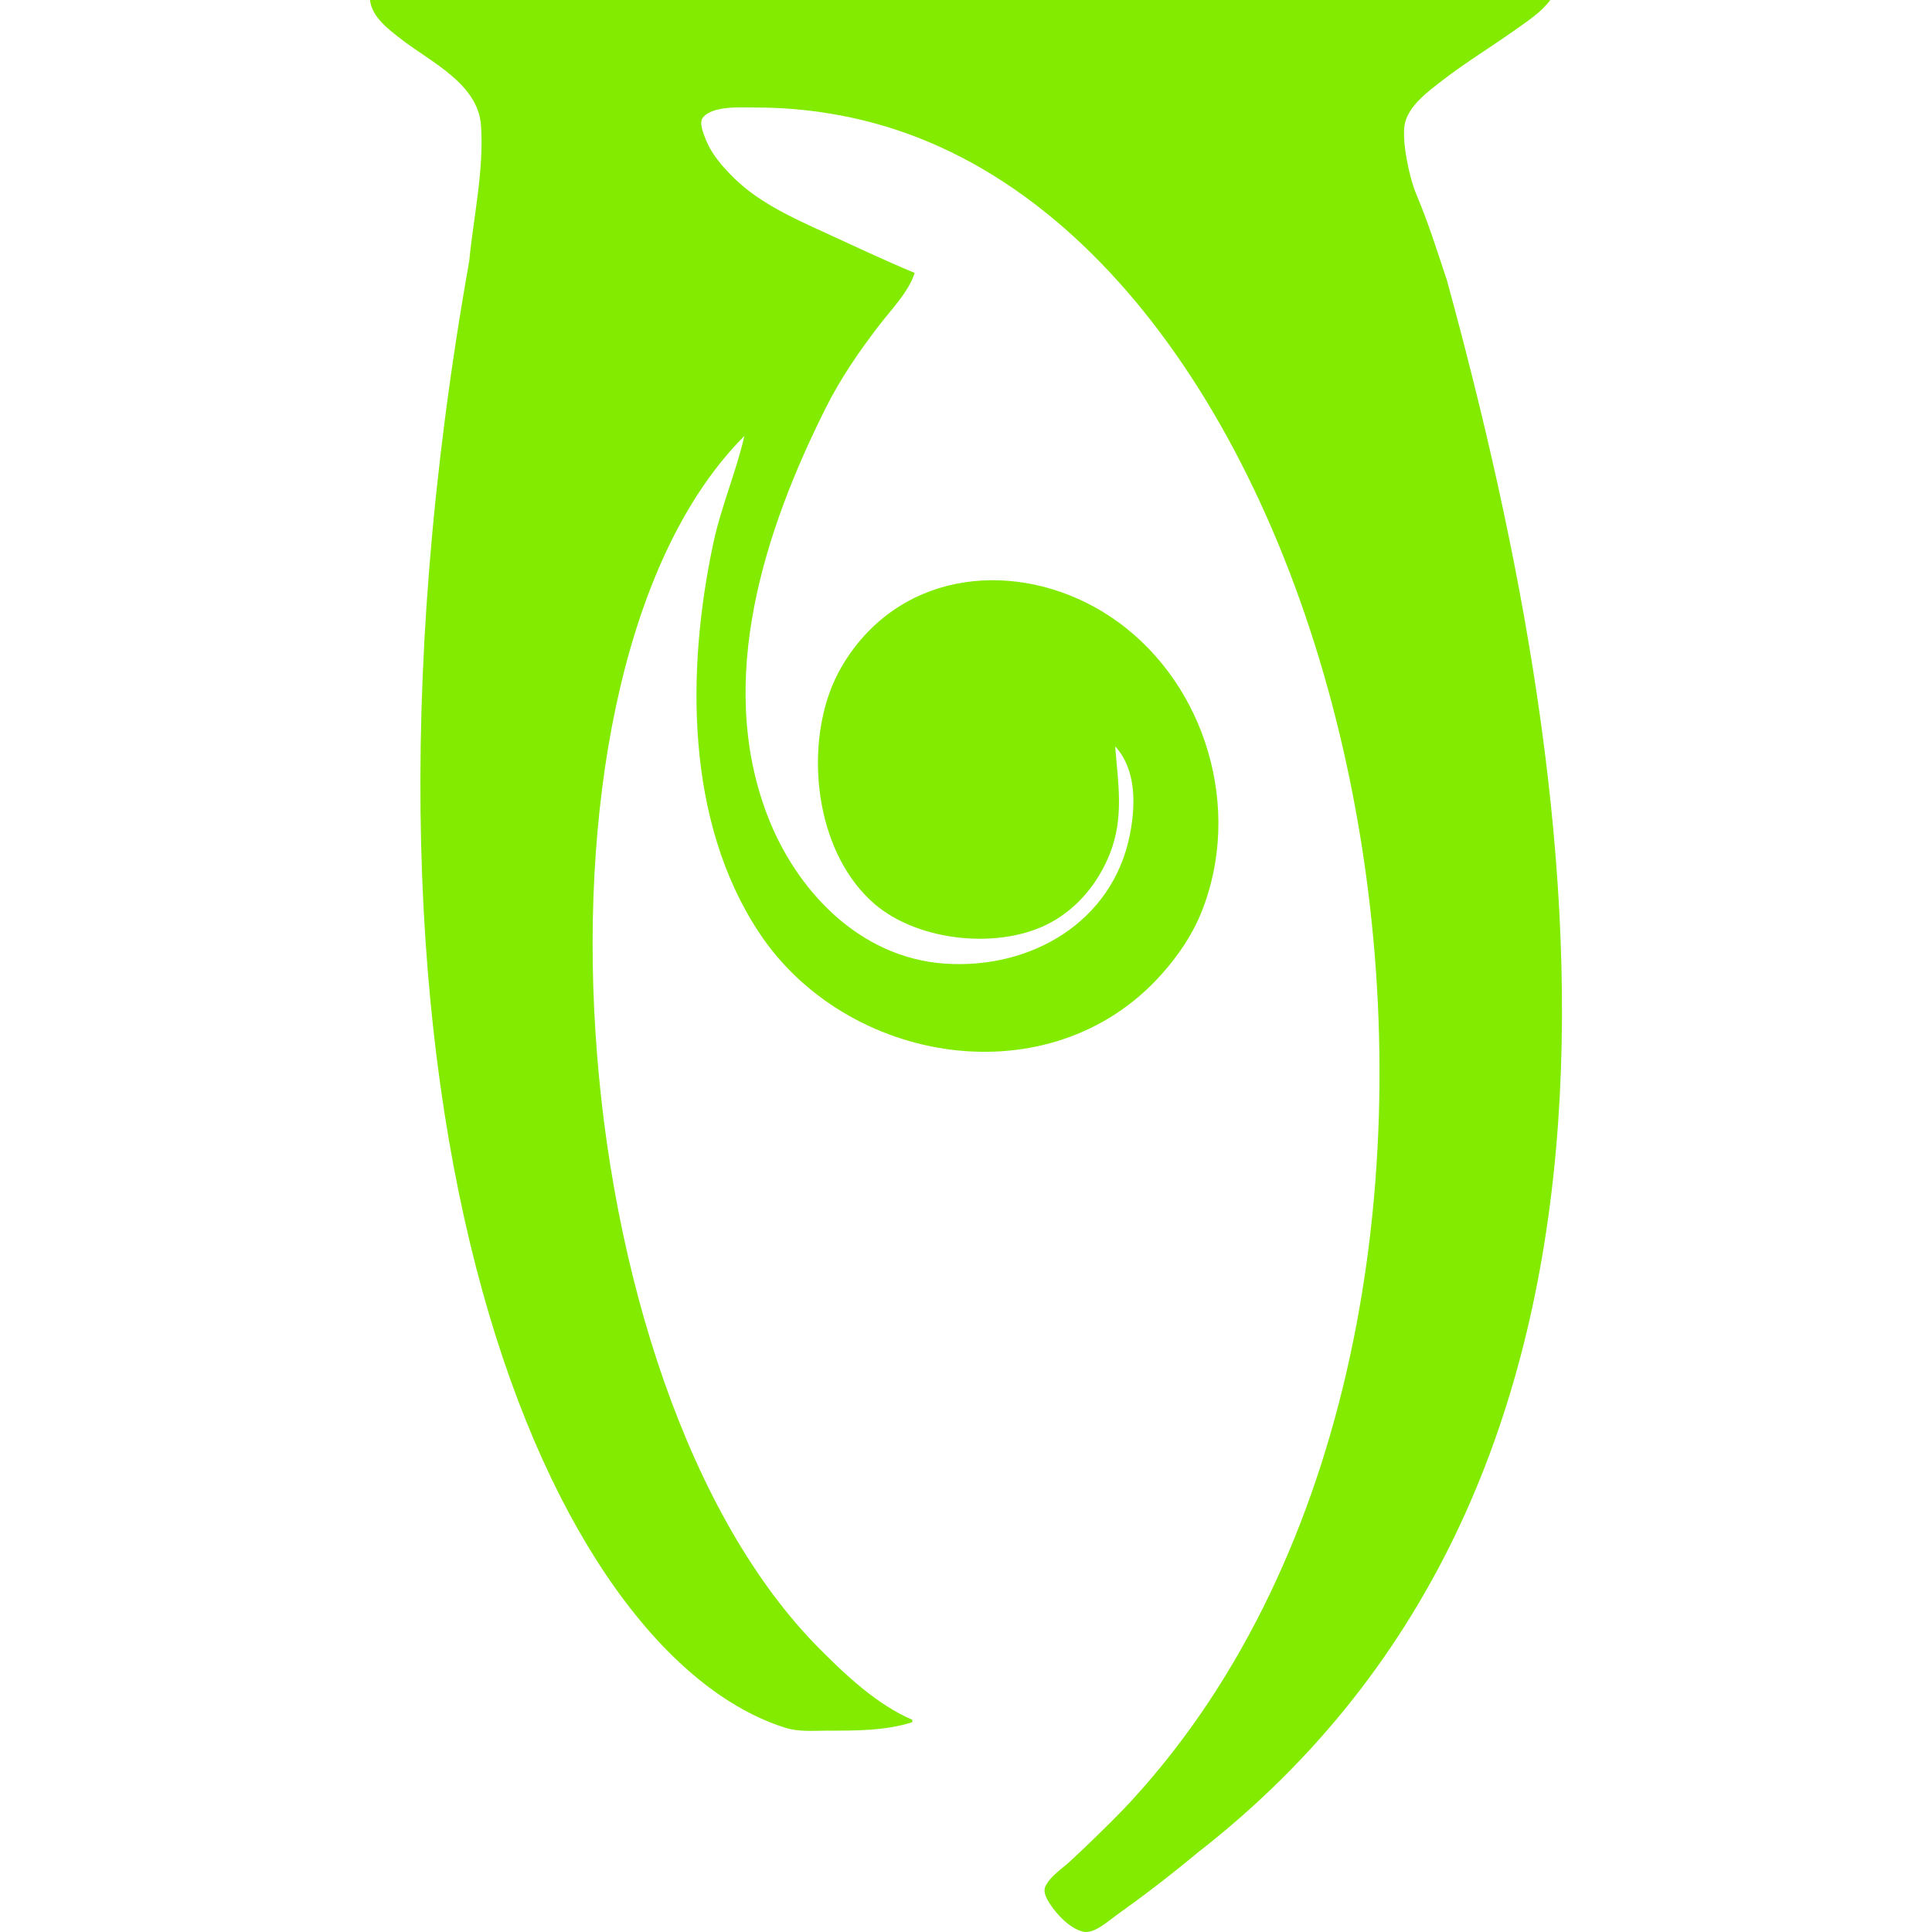 <?xml version="1.0" encoding="UTF-8" standalone="no"?>
<svg
   viewBox="0 0 512 512"
   version="1.1"
   id="svg1"
   sodipodi:docname="KWD_AIAF_SPEL_Eldritch_Summon.svg"
   inkscape:version="1.3 (0e150ed6c4, 2023-07-21)"
   width="512"
   height="512"
   xmlns:inkscape="http://www.inkscape.org/namespaces/inkscape"
   xmlns:sodipodi="http://sodipodi.sourceforge.net/DTD/sodipodi-0.dtd"
   xmlns="http://www.w3.org/2000/svg"
   xmlns:svg="http://www.w3.org/2000/svg"
   xmlns:bx="https://boxy-svg.com">
  <sodipodi:namedview
     id="namedview1"
     pagecolor="#ffffff"
     bordercolor="#000000"
     borderopacity="0.25"
     inkscape:showpageshadow="2"
     inkscape:pageopacity="0.0"
     inkscape:pagecheckerboard="0"
     inkscape:deskcolor="#d1d1d1"
     inkscape:zoom="0.81933595"
     inkscape:cx="152.56257"
     inkscape:cy="275.22288"
     inkscape:window-width="1920"
     inkscape:window-height="1017"
     inkscape:window-x="1042"
     inkscape:window-y="276"
     inkscape:window-maximized="1"
     inkscape:current-layer="svg1" />
  <defs
     id="defs1">
    <bx:grid
       x="0"
       y="0"
       width="512"
       height="512" />
    <bx:grid
       x="0"
       y="0"
       width="512"
       height="512" />
    <bx:grid
       x="0"
       y="0"
       width="100"
       height="100" />
    <bx:grid
       x="0"
       y="0"
       width="512"
       height="512" />
    <bx:grid
       x="0"
       y="0"
       width="512"
       height="512" />
    <bx:grid
       x="0"
       y="0"
       width="512"
       height="512" />
    <bx:grid
       x="0"
       y="0"
       width="512"
       height="512" />
    <bx:grid
       x="0"
       y="0"
       width="512"
       height="512" />
    <bx:grid
       x="0"
       y="0"
       width="512"
       height="512" />
    <bx:grid
       x="0"
       y="0"
       width="512"
       height="512" />
    <bx:grid
       x="0"
       y="0"
       width="100"
       height="100" />
    <bx:grid
       x="0"
       y="0"
       width="512"
       height="512" />
    <bx:grid
       x="0"
       y="0"
       width="512"
       height="512" />
    <bx:grid
       x="0"
       y="0"
       width="512"
       height="512" />
    <bx:grid
       x="0"
       y="0"
       width="512"
       height="512" />
    <bx:grid
       x="0"
       y="0"
       width="512"
       height="512" />
    <bx:grid
       x="0"
       y="0"
       width="512"
       height="512" />
    <bx:grid
       x="0"
       y="0"
       width="512"
       height="512" />
    <bx:grid
       x="0"
       y="0"
       width="512"
       height="512" />
    <bx:grid
       x="0"
       y="0"
       width="512"
       height="512" />
    <bx:grid
       x="0"
       y="0"
       width="512"
       height="512" />
    <bx:grid
       x="0"
       y="0"
       width="512"
       height="512" />
    <bx:grid
       x="0"
       y="0"
       width="512"
       height="512" />
    <bx:grid
       x="0"
       y="0"
       width="512"
       height="512" />
    <bx:grid
       x="0"
       y="0"
       width="512"
       height="512" />
    <bx:grid
       x="0"
       y="0"
       width="512"
       height="512" />
    <bx:grid
       x="0"
       y="0"
       width="100"
       height="100" />
    <bx:grid
       x="0"
       y="0"
       width="100"
       height="100" />
    <bx:grid
       x="0"
       y="0"
       width="100"
       height="100" />
    <bx:grid
       x="0"
       y="0"
       width="100"
       height="100" />
    <bx:grid
       x="0"
       y="0"
       width="100"
       height="100" />
    <bx:grid
       x="0"
       y="0"
       width="512"
       height="512" />
    <bx:grid
       x="0"
       y="0"
       width="512"
       height="512" />
    <bx:grid
       x="0"
       y="0"
       width="512"
       height="512" />
    <bx:grid
       x="0"
       y="0"
       width="512"
       height="512" />
    <bx:grid
       x="0"
       y="0"
       width="512"
       height="512" />
    <bx:grid
       x="0"
       y="0"
       width="512"
       height="512" />
    <bx:grid
       x="0"
       y="0"
       width="512"
       height="512" />
    <bx:grid
       x="0"
       y="0"
       width="512"
       height="512" />
    <bx:grid
       x="0"
       y="0"
       width="512"
       height="512" />
    <bx:grid
       x="0"
       y="0"
       width="512"
       height="512" />
    <bx:grid
       x="0"
       y="0"
       width="512"
       height="512" />
    <bx:grid
       x="0"
       y="0"
       width="512"
       height="512" />
    <bx:grid
       x="0"
       y="0"
       width="512"
       height="512" />
    <bx:grid
       x="0"
       y="0"
       width="512"
       height="512" />
    <bx:grid
       x="0"
       y="0"
       width="512"
       height="512" />
    <bx:grid
       x="0"
       y="0"
       width="512"
       height="512" />
    <bx:grid
       x="0"
       y="0"
       width="512"
       height="512" />
    <bx:grid
       x="0"
       y="0"
       width="512"
       height="512" />
    <bx:grid
       x="0"
       y="0"
       width="512"
       height="512" />
    <bx:grid
       x="0"
       y="0"
       width="512"
       height="512" />
    <bx:grid
       x="0"
       y="0"
       width="512"
       height="512" />
    <bx:grid
       x="0"
       y="0"
       width="512"
       height="512" />
    <bx:grid
       x="0"
       y="0"
       width="512"
       height="512" />
    <bx:grid
       x="0"
       y="0"
       width="512"
       height="512" />
    <bx:grid
       x="0"
       y="0"
       width="512"
       height="512" />
  </defs>
  <g
     id="g1"
     transform="matrix(4,0,0,4,-0.499,-2.0117723e-6)"
     style="fill:#82eb00">
    <path
       style="display:inline;fill:#82eb00;stroke:none;stroke-width:0.08"
       d="m 24.639,0 c 0.116,1.131 1.25,1.962 2.08,2.606 1.938,1.504 5.082,2.935 5.274,5.715 0.203,2.949 -0.496,6.031 -0.779,8.962 -10.168,57.238 5.502,92.35 20.95,97.189 0.9,0.282 1.869,0.188 2.801,0.188 1.86,0 3.811,0.012 5.601,-0.56 v -0.16 C 58.248,112.941 56.242,111.057 54.484,109.299 36.975,91.788 33.91,44.418 49.443,28.885 c -0.556,2.405 -1.547,4.697 -2.063,7.121 -1.781,8.361 -1.852,18.37 3.024,25.764 5.784,8.773 19.3,11.028 26.658,2.801 1.111,-1.243 2.049,-2.607 2.671,-4.161 2.71,-6.775 0.331,-14.962 -5.565,-19.224 -5.319,-3.845 -12.895,-3.908 -17.234,1.461 -0.772,0.955 -1.414,2.045 -1.834,3.201 -1.627,4.478 -0.768,10.846 2.985,14.058 2.904,2.485 8.325,3.043 11.682,1.199 1.796,-0.986 3.135,-2.646 3.885,-4.536 0.954,-2.404 0.551,-4.644 0.356,-7.121 1.419,1.555 1.356,3.902 0.976,5.841 -1.145,5.835 -6.604,8.942 -12.258,8.554 -5.661,-0.388 -9.886,-4.854 -11.796,-9.914 -3.366,-8.919 -0.161,-18.78 3.894,-26.885 0.991,-1.981 2.223,-3.77 3.571,-5.521 0.79,-1.026 1.931,-2.189 2.33,-3.441 C 58.707,17.243 56.713,16.298 54.724,15.387 52.672,14.448 50.439,13.436 48.803,11.841 47.953,11.012 47.217,10.173 46.807,9.042 46.686,8.708 46.439,8.112 46.691,7.793 c 0.642,-0.811 2.561,-0.671 3.472,-0.671 3.401,0 6.796,0.56 10.002,1.705 C 92.074,20.221 104.272,88.518 74.567,119.861 c -1.145,1.174 -2.32,2.316 -3.52,3.433 -0.522,0.487 -1.361,1.023 -1.663,1.688 -0.169,0.371 0.081,0.812 0.278,1.12 0.475,0.738 1.307,1.631 2.184,1.869 0.738,0.199 1.683,-0.683 2.24,-1.08 1.836,-1.31 3.628,-2.686 5.361,-4.129 C 111.484,97.873 105.624,53.742 95.985,18.563 95.337,16.614 94.736,14.695 93.931,12.802 93.515,11.824 92.954,9.254 93.206,8.161 93.483,6.962 94.795,6.019 95.712,5.309 97.255,4.115 98.927,3.108 100.513,1.977 101.307,1.411 102.26,0.798 102.834,0 H 86.528 Z"
       id="path8925"
       sodipodi:nodetypes="ccsccsccccccccccccccccccsccccccscccccccccccscccc" />
  </g>
</svg>
